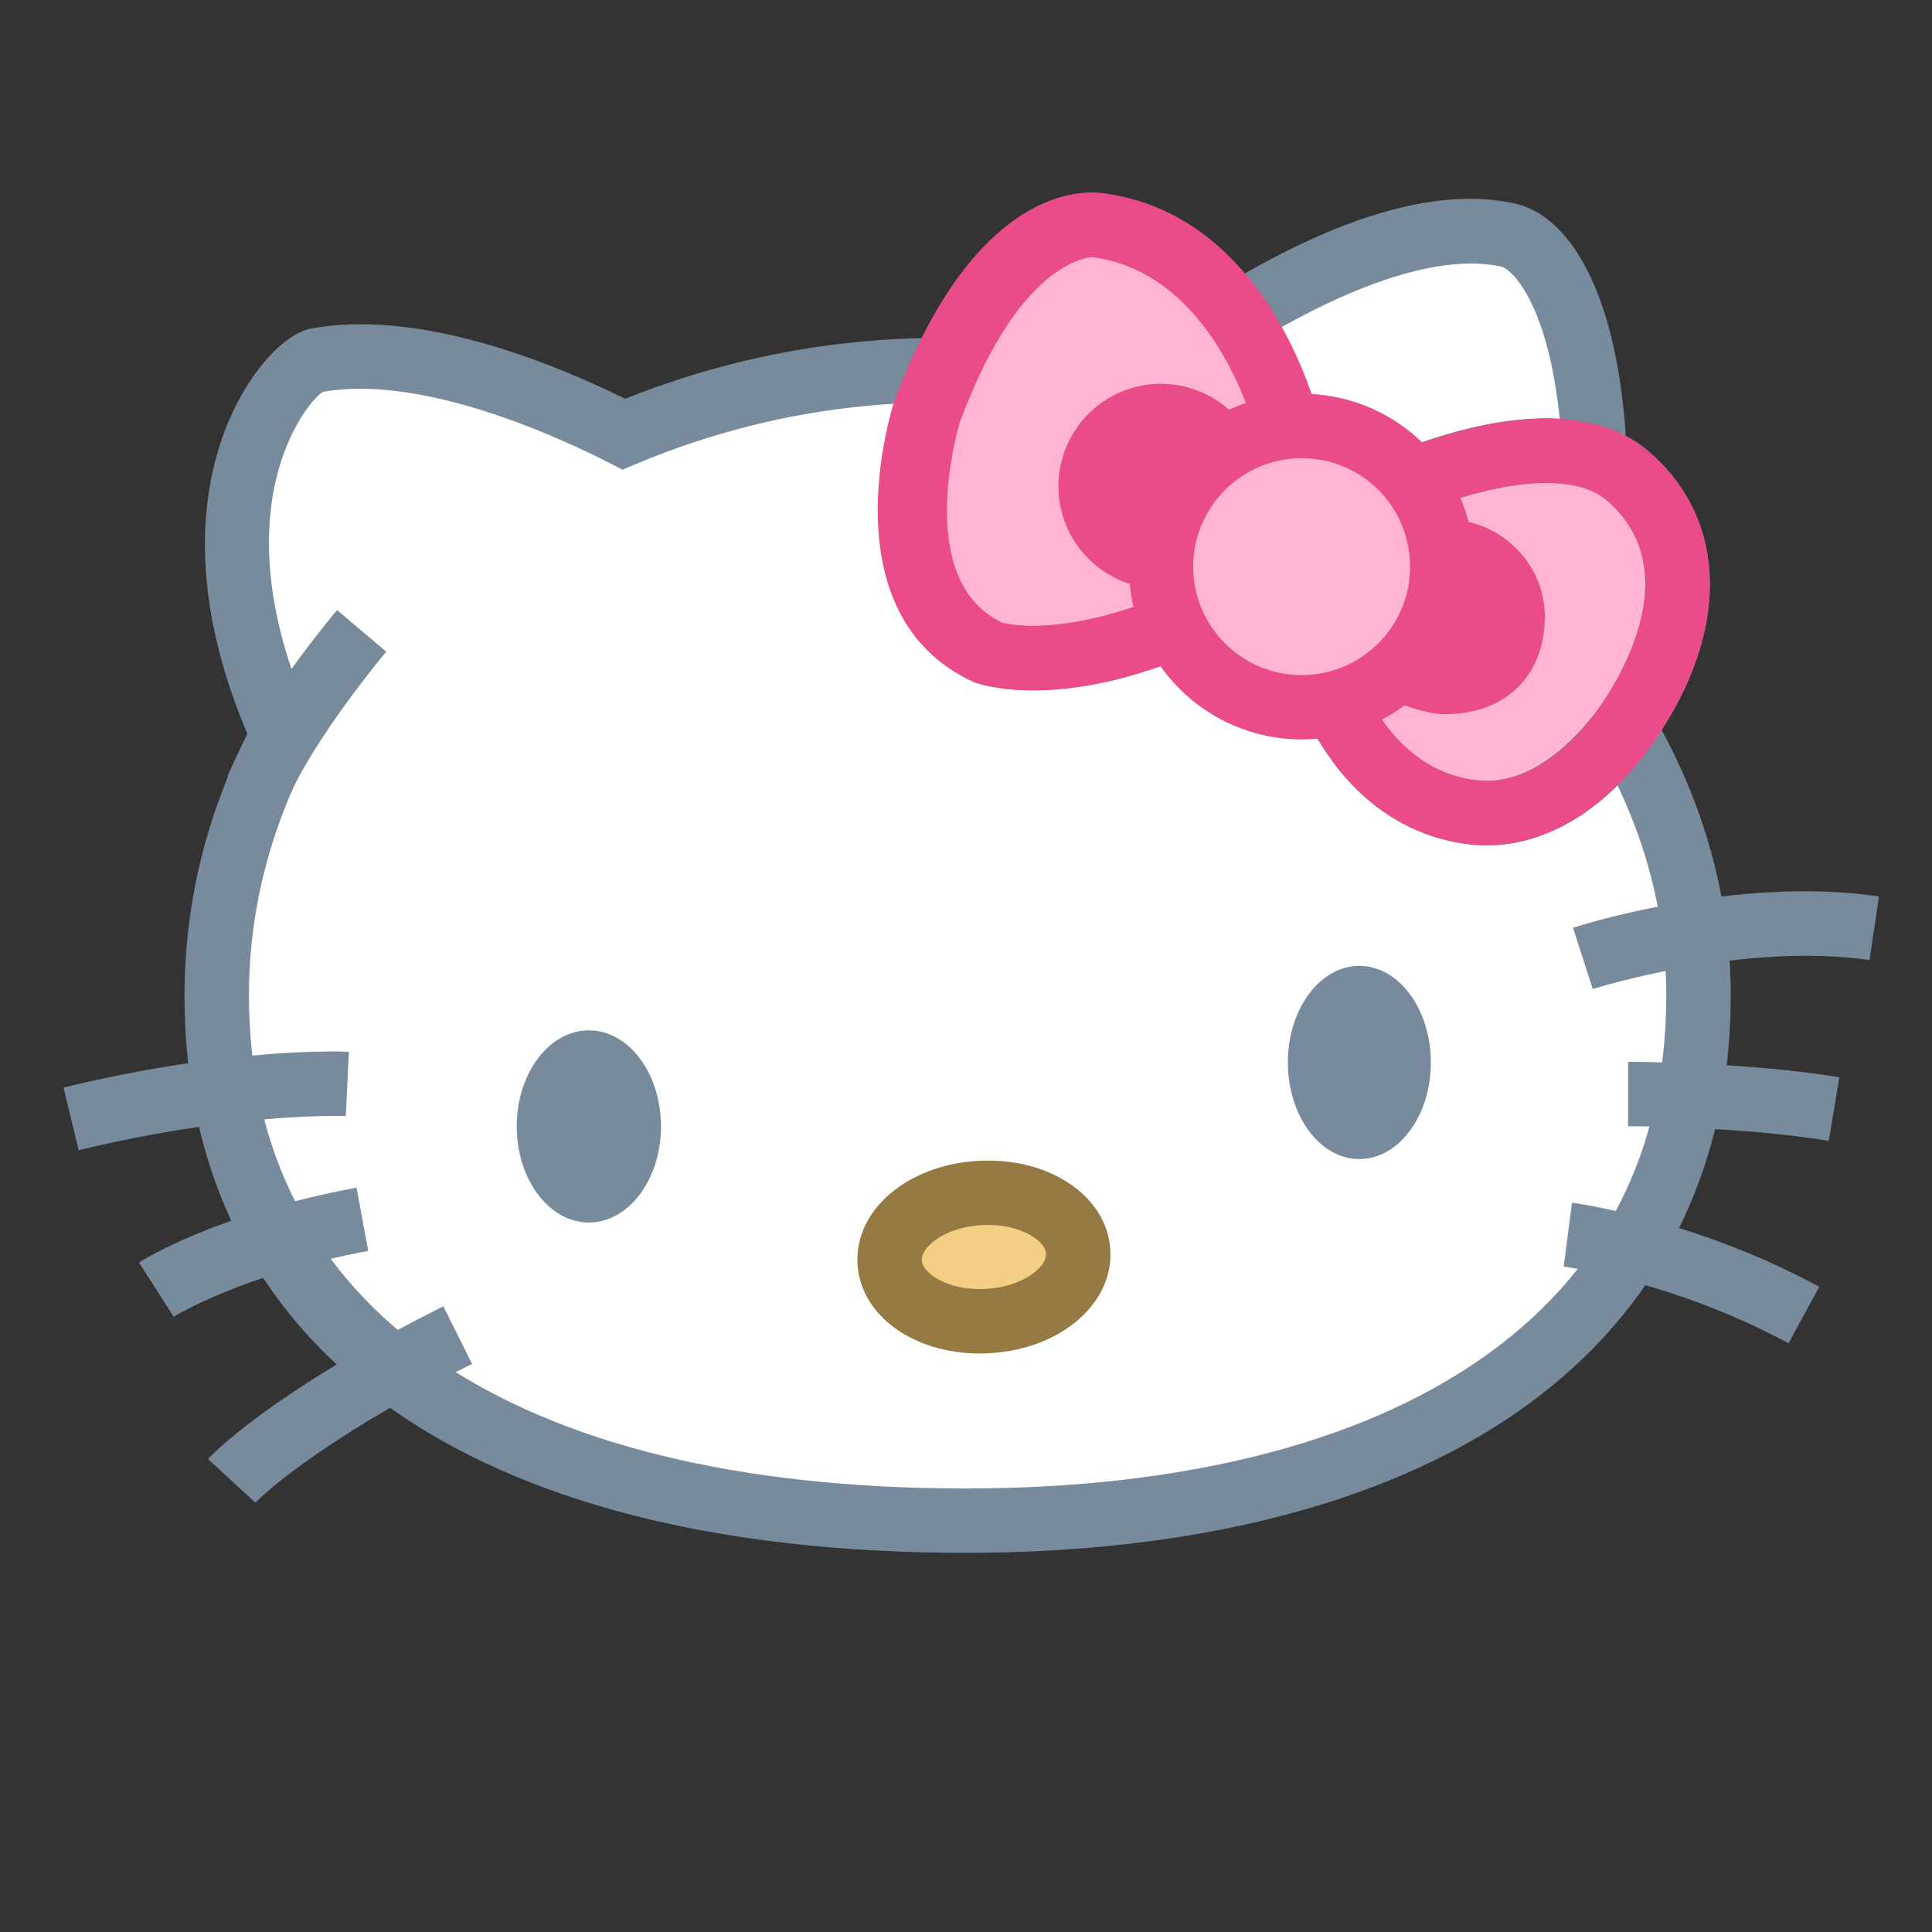 <svg xmlns="http://www.w3.org/2000/svg"  viewBox="0 0 30 30" width="30px" height="30px" baseProfile="basic"><rect x="0" y="0" width="30" height="30" fill="#333333" stroke="none"/><path fill="#fff" d="M24.589,10.375c0.659-5.123-0.577-6.597-1.18-6.728c-1.958-0.427-4.771,1.565-5.897,2.411 c-0.913-0.195-1.862-0.31-2.838-0.31c-1.805,0-3.49,0.364-4.987,0.993C8.754,6.265,6.592,5.296,4.925,5.593 c-0.369,0.066-2.25,2.018-0.53,5.822c-0.656,1.235-1.03,2.602-1.03,4.043c0,5.319,4.446,8.154,11.621,8.155 c6.864,0.001,11.387-2.836,11.387-8.155C26.373,13.598,25.71,11.859,24.589,10.375z"/><path fill="#788b9c" d="M14.99,24.112c-0.002,0-0.003,0-0.004,0c-7.703-0.001-12.121-3.156-12.121-8.655 c0-1.401,0.328-2.766,0.976-4.061c-1.11-2.614-0.575-4.348-0.146-5.16c0.33-0.625,0.778-1.071,1.144-1.136 c1.661-0.302,3.688,0.512,4.869,1.092c2.37-0.947,4.957-1.207,7.687-0.67c2.566-1.894,4.625-2.692,6.122-2.363 c1.109,0.24,2.181,2.241,1.594,7.079c1.154,1.593,1.764,3.394,1.764,5.219c0,2.734-1.153,4.977-3.335,6.484 C21.481,23.361,18.526,24.112,14.99,24.112z M5.594,6.037c-0.2,0-0.395,0.015-0.581,0.048c-0.249,0.151-1.65,1.834-0.162,5.123 l0.101,0.224l-0.115,0.217c-0.645,1.213-0.971,2.494-0.971,3.809c0,4.864,4.054,7.654,11.121,7.655c0.001,0,0.003,0,0.004,0 c3.332,0,6.091-0.689,7.979-1.994c1.928-1.331,2.904-3.235,2.904-5.661c0-1.67-0.582-3.322-1.684-4.78l-0.122-0.163l0.025-0.202 c0.615-4.779-0.484-6.104-0.79-6.176c-1.198-0.253-3.148,0.563-5.49,2.321l-0.182,0.137l-0.223-0.047 c-2.691-0.573-5.223-0.311-7.528,0.655l-0.214,0.09L9.459,7.187C8.732,6.816,7.033,6.037,5.594,6.037z"/><path fill="#788b9c" d="M1.222,17.86l-0.236-0.973c2.612-0.633,4.358-0.56,4.431-0.555l-0.047,0.998	C5.354,17.331,3.68,17.265,1.222,17.86z"/><path fill="#788b9c" d="M2.697,20.447l-0.539-0.843c0.048-0.03,1.2-0.759,3.378-1.162l0.182,0.982	C3.751,19.79,2.708,20.44,2.697,20.447z"/><path fill="#788b9c" d="M3.965,23.333L3.23,22.655c0.037-0.041,0.951-1.02,3.654-2.371l0.447,0.895	C4.826,22.432,3.974,23.324,3.965,23.333z"/><path fill="#ffb5d2" d="M20.056,6.849c0,0-0.624-3.042-3.042-3.354c0,0-1.482-0.234-2.652,2.886 c0,0-0.936,2.886,0.936,3.744c0,0,1.248,0.468,3.588-0.702L20.056,6.849z"/><path fill="#ea4c89" d="M16.026,10.72c-0.533,0-0.838-0.102-0.904-0.127c-2.283-1.045-1.279-4.231-1.235-4.366 c1.283-3.426,3.008-3.255,3.205-3.226c2.727,0.352,3.425,3.608,3.454,3.747l0.032,0.159l-1.311,2.884L19.109,9.87 C17.735,10.558,16.699,10.72,16.026,10.72z M15.506,9.67c0.013,0.001,1.065,0.307,2.999-0.617l1.023-2.252 c-0.156-0.57-0.83-2.585-2.578-2.81c-0.01-0.002-1.132-0.068-2.12,2.565C14.83,6.56,14.063,9.009,15.506,9.67L15.506,9.67z"/><path fill="#ffb5d2" d="M21.538,7.629c0,0,2.574-1.248,3.744-0.234c1.17,1.014,0.858,2.574,0,3.822 c-0.576,0.838-1.404,1.482-2.34,1.404c-0.936-0.078-1.872-0.702-2.418-2.184L21.538,7.629z"/><path fill="#66798f" d="M23.091,13.126c-0.063,0-0.127-0.002-0.191-0.008c-0.74-0.062-2.094-0.47-2.845-2.509l-0.063-0.171 l1.146-3.171l0.184-0.089c0.294-0.142,2.91-1.355,4.288-0.162c1.225,1.061,1.257,2.779,0.085,4.483 C24.977,12.543,24.037,13.126,23.091,13.126z M21.058,10.431c0.425,1.037,1.088,1.621,1.926,1.691 c0.884,0.073,1.622-0.805,1.886-1.188c0.327-0.476,1.3-2.108,0.085-3.161c-0.684-0.594-2.293-0.086-3.018,0.225L21.058,10.431z"/><path fill="#788b9c" d="M24.732,15.357l-0.307-0.951c0.103-0.034,2.557-0.814,4.751-0.486l-0.146,0.988	C27.06,14.621,24.756,15.351,24.732,15.357z"/><path fill="#788b9c" d="M28.397,17.715c-1.348-0.224-3.099-0.227-3.116-0.227v-1c0.075,0,1.852,0.003,3.28,0.24	L28.397,17.715z"/><path fill="#788b9c" d="M27.772,20.859c-1.769-0.958-3.475-1.189-3.491-1.191l0.129-0.992	c0.077,0.011,1.908,0.259,3.839,1.305L27.772,20.859z"/><ellipse cx="9.144" cy="17.491" fill="#788b9c" rx="1.12" ry="1.492"/><ellipse cx="21.108" cy="16.498" fill="#788b9c" rx="1.11" ry="1.5"/><ellipse cx="15.278" cy="19.519" fill="#f5ce85" rx="1.466" ry=".996" transform="rotate(-2.987 15.291 19.535)"/><path fill="#967a44" d="M15.213,21.017c-1.034,0-1.856-0.594-1.898-1.396c-0.044-0.838,0.785-1.539,1.885-1.596 c0.632-0.032,1.205,0.149,1.596,0.5c0.274,0.247,0.429,0.556,0.445,0.892c0.019,0.334-0.103,0.656-0.35,0.931 c-0.352,0.391-0.911,0.633-1.535,0.665C15.308,21.016,15.26,21.017,15.213,21.017z M15.343,19.021c-0.029,0-0.06,0.001-0.091,0.002 c-0.589,0.031-0.949,0.344-0.939,0.546c0.011,0.201,0.403,0.476,0.99,0.445c0.42-0.022,0.711-0.188,0.845-0.336 c0.045-0.051,0.099-0.128,0.095-0.21c-0.005-0.083-0.066-0.154-0.117-0.2C15.988,19.146,15.716,19.021,15.343,19.021z"/><path fill="#ea4c89" d="M18.028,8.643c-0.603,0-1.092-0.489-1.092-1.092s0.489-1.092,1.092-1.092 c0.397,0,0.745,0.212,0.936,0.529"/><path fill="#ea4c89" d="M18.028,9.143c-0.878,0-1.593-0.714-1.593-1.592s0.715-1.592,1.593-1.592 c0.555,0,1.077,0.296,1.363,0.771l-0.855,0.516c-0.109-0.18-0.299-0.287-0.508-0.287c-0.327,0-0.593,0.266-0.593,0.592 s0.266,0.592,0.593,0.592V9.143z"/><path fill="#ea4c89" d="M22.435,8.561c0.582,0,1.053,0.454,1.053,1.015c0,0.56-0.312,1.015-1.053,1.015 c-0.153,0-0.454-0.101-0.585-0.157"/><path fill="#ea4c89" d="M22.435,11.09c-0.321,0-0.779-0.196-0.783-0.198l0.396-0.918c0.116,0.051,0.325,0.112,0.392,0.116 c0.383,0,0.548-0.154,0.548-0.515c0-0.284-0.248-0.515-0.553-0.515v-1c0.856,0,1.553,0.68,1.553,1.515 C23.987,10.495,23.378,11.09,22.435,11.09z"/><path fill="#ea4c89" d="M16.076,10.719c-0.532,0-0.834-0.104-0.894-0.126c-2.254-1.047-1.266-4.229-1.223-4.364	c1.269-3.431,2.978-3.257,3.173-3.228c2.131,0.278,3.015,2.408,3.295,3.311l-0.955,0.297c-0.223-0.719-0.912-2.412-2.483-2.617	c-0.017,0.001-1.124-0.029-2.084,2.563c0,0.002-0.757,2.455,0.665,3.116l0,0c0.012,0.001,0.872,0.249,2.449-0.394l0.377,0.926	C17.395,10.611,16.617,10.719,16.076,10.719z"/><path fill="#ea4c89" d="M23.091,13.126c-0.063,0-0.127-0.002-0.191-0.008c-1.086-0.09-2.005-0.771-2.587-1.916l0.891-0.453	c0.426,0.837,1.041,1.312,1.779,1.373c0.936,0.063,1.624-0.806,1.887-1.188c0.327-0.476,1.3-2.108,0.085-3.161	c-0.469-0.406-1.504-0.359-2.77,0.126l-0.357-0.934c0.963-0.37,2.735-0.855,3.781,0.052c1.225,1.061,1.257,2.779,0.085,4.483	C24.977,12.543,24.037,13.126,23.091,13.126z"/><path fill="#788b9c" d="M4.449,12.455l-0.92-0.395c0.492-1.147,1.656-2.528,1.705-2.587l0.764,0.646	C5.986,10.133,4.881,11.446,4.449,12.455z"/><circle cx="20.212" cy="8.799" r="2.184" fill="#ffb5d2"/><path fill="#ea4c89" d="M20.212,11.482c-1.479,0-2.684-1.204-2.684-2.684s1.204-2.684,2.684-2.684	c1.378,0,2.524,1.031,2.668,2.399c0.011,0.09,0.016,0.186,0.016,0.284C22.896,10.278,21.691,11.482,20.212,11.482z M20.212,7.115	c-0.929,0-1.684,0.755-1.684,1.684s0.755,1.684,1.684,1.684s1.684-0.755,1.684-1.684c0-0.06-0.003-0.118-0.01-0.175	C21.796,7.762,21.076,7.115,20.212,7.115z"/></svg>